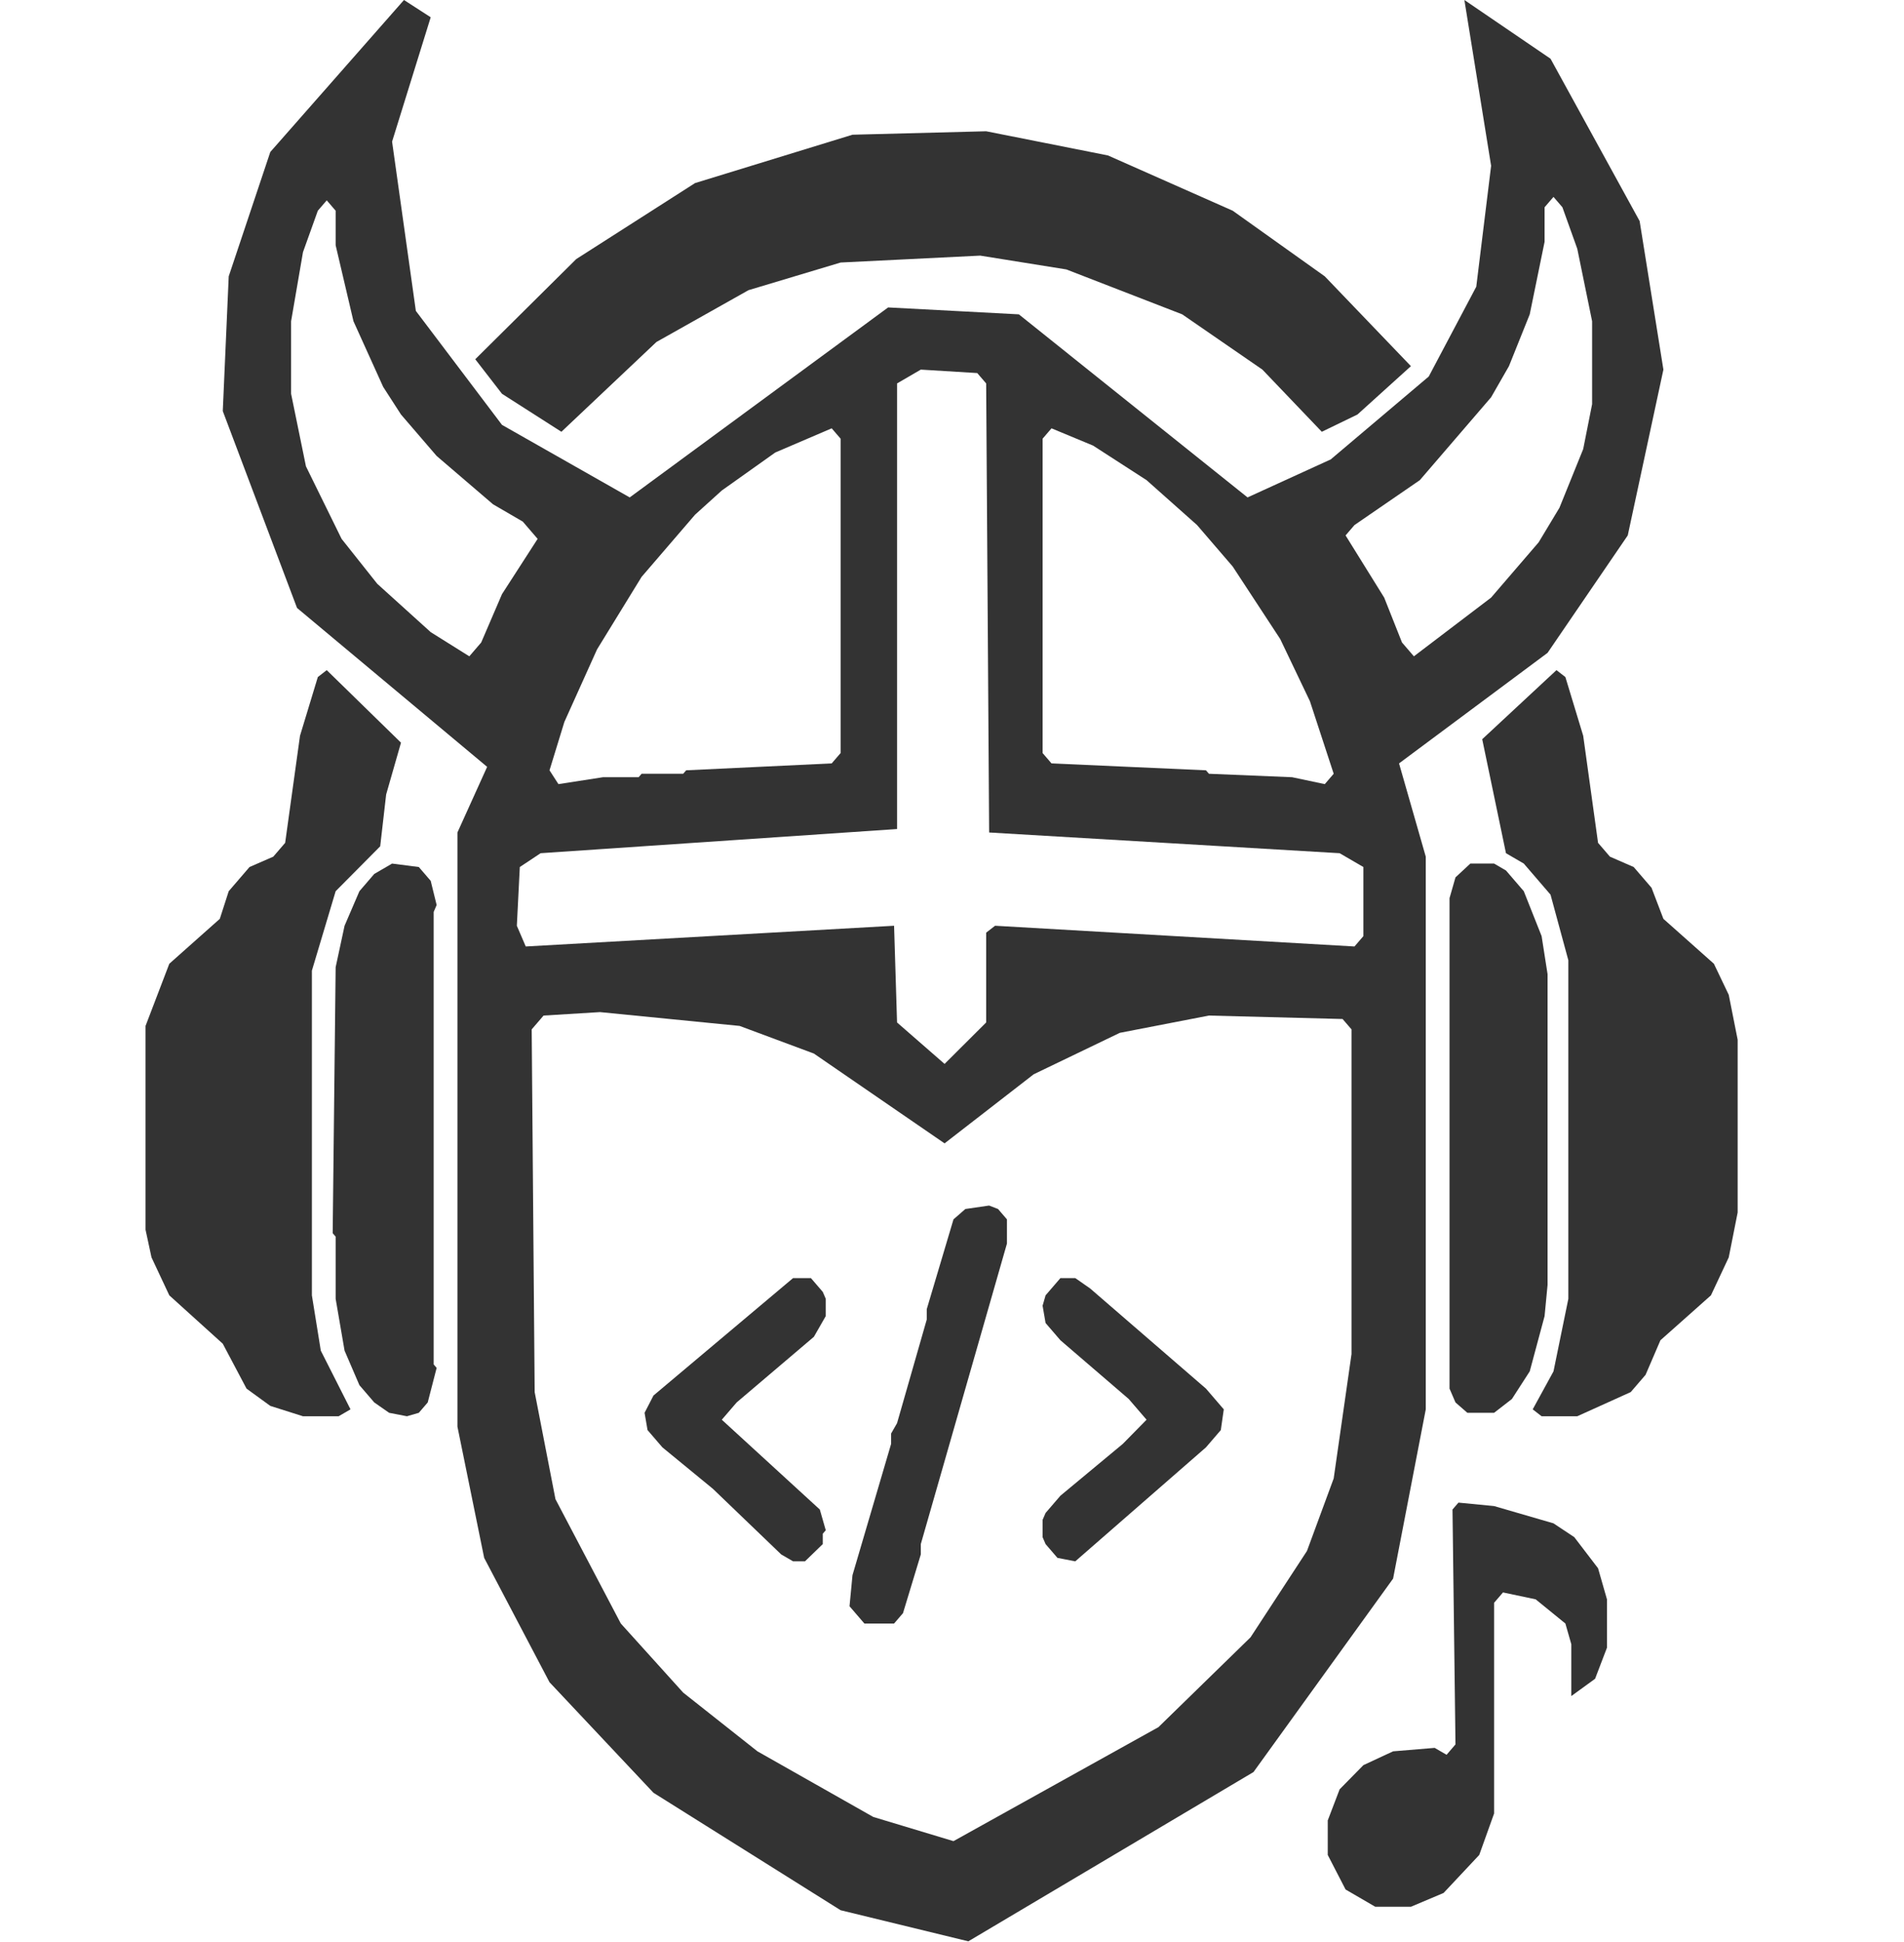 <svg width="617" height="629" viewBox="0 0 617 629" fill="none" xmlns="http://www.w3.org/2000/svg">
	<path 
		fill-rule="evenodd" 
		clip-rule="evenodd" 
		d="M510.156 497.949L503.418 493.473L484.167 487.878L472.616 486.759L470.691 488.997L471.654 565.089L468.766 568.446L464.916 566.208L451.44 567.327L441.814 571.803L434.114 579.635L430.264 589.706V600.896L436.039 612.086L445.665 617.681H457.215L467.803 613.205L479.354 600.896L484.167 587.468V519.21L487.055 515.853L497.643 518.091L507.268 525.924L509.193 532.638V549.423L516.894 543.828L520.744 533.757V518.091L517.856 508.02L510.156 497.949ZM343.633 414.025L338.821 419.62L337.858 422.977L338.821 428.572L343.633 434.167L365.772 453.19L371.548 459.904L363.847 467.737L343.633 484.522L338.821 490.116L337.858 492.354V497.949L338.821 500.187L342.671 504.663L348.446 505.782L390.799 468.856L395.612 463.261L396.574 456.547L390.799 449.833L353.259 417.382L348.446 414.025H343.633ZM257.003 414.025L211.763 452.071L208.875 457.666L209.838 463.261L214.651 468.856L231.014 482.284L253.153 503.544L257.003 505.782H260.853L266.629 500.187V496.83L267.591 495.711L265.666 488.997L233.902 459.904L238.715 454.309L263.741 433.048L267.591 426.334V420.739L266.629 418.501L262.778 414.025H257.003ZM323.42 391.646L320.532 390.527L312.831 391.646L308.981 395.003L300.318 424.096V427.453L290.693 461.023L288.768 464.38V467.737L276.254 510.258L275.292 520.329L280.105 525.924H289.73L292.618 522.567L298.393 503.544V500.187L326.307 402.835V395.003L323.42 391.646ZM476.466 279.747L471.654 284.223L469.729 290.937V449.833L471.654 454.309L475.504 457.666H484.167L489.942 453.19L495.718 444.238L500.53 426.334L501.493 416.263V315.554L499.568 303.246L493.793 288.699L488.017 281.985L484.167 279.747H476.466ZM127.058 279.747L121.282 283.104L116.47 288.699L111.657 299.889L108.769 313.316L107.807 399.478L108.769 400.597V420.739L111.657 437.524L116.47 448.714L121.282 454.309L126.095 457.666L131.871 458.785L135.721 457.666L138.608 454.309L141.496 443.119L140.534 442V295.413L141.496 293.175L139.571 285.342L135.721 280.866L127.058 279.747ZM504.381 217.084L480.317 239.463L488.017 276.39L493.793 279.747L502.456 289.818L508.231 311.078V420.739L503.418 444.238L496.68 456.547L499.568 458.785H511.119L528.445 450.952L533.257 445.357L538.07 434.167L554.434 419.62L560.209 407.311L563.097 392.765V336.815L560.209 322.268L555.396 312.197L539.033 297.651L535.183 287.58L529.407 280.866L521.707 277.509L517.856 273.033L513.044 238.344L507.268 219.322L504.381 217.084ZM105.881 217.084L102.994 219.322L97.218 238.344L92.406 273.033L88.555 277.509L80.855 280.866L74.117 288.699L71.229 297.651L54.866 312.197L47.165 332.339V398.359L49.09 407.311L54.866 419.62L72.192 435.286L79.892 449.833L87.593 455.428L98.181 458.785H109.732L113.582 456.547L103.956 437.524L101.069 419.62V314.435L108.769 288.699L123.207 274.152L125.133 257.367L129.945 240.582L105.881 217.084ZM154.009 116.375L162.672 127.565L181.924 139.873L212.725 110.78L242.565 93.995L272.404 85.043L317.644 82.805L345.558 87.281L383.098 101.828L409.087 119.732L428.339 139.873L439.889 134.278L457.215 118.613L429.301 89.519L399.462 68.258L359.034 50.354L319.569 42.522L276.254 43.641L225.239 59.306L186.736 83.924L154.009 116.375ZM130.908 -7.15256e-07L87.593 49.235L74.117 89.519L72.192 133.159L96.256 196.942L157.86 248.415L148.234 269.676V462.142L156.897 504.663L178.073 544.947L211.763 580.754L272.404 618.8L313.794 628.871L406.2 574.04L451.44 511.377L462.028 456.547V277.509L453.365 247.296L501.493 211.489L527.482 173.443L539.033 119.732L531.332 71.615L502.456 19.023L474.541 -7.15256e-07L483.204 53.711L478.392 92.876L462.991 121.97L431.226 148.825L404.275 161.134L330.158 101.828L287.805 99.59L204.062 161.134L162.672 137.635L134.758 100.709L127.058 45.879L139.571 5.595L130.908 -7.15256e-07ZM172.298 333.458L176.148 328.982L194.437 327.863L239.677 332.339L263.741 341.291L306.094 370.385L334.97 348.005L362.885 334.577L391.761 328.982L435.076 330.101L437.964 333.458V438.643L432.189 478.927L423.526 502.425L405.237 530.4L375.398 559.494L308.981 596.42L282.992 588.587L245.452 567.327L221.388 548.304L201.175 525.924L179.998 485.64L173.261 450.952L172.298 333.458ZM340.746 138.754L354.222 144.349L371.548 155.539L387.911 170.086L399.462 183.514L414.863 207.013L424.488 227.154L432.189 250.653L429.301 254.01L418.713 251.772L391.761 250.653L390.799 249.534L340.746 247.296L337.858 243.939V142.111L340.746 138.754ZM269.516 138.754L272.404 142.111V243.939L269.516 247.296L222.351 249.534L221.388 250.653H207.913L206.95 251.772H195.399L180.961 254.01L178.073 249.534L182.886 233.868L193.474 210.37L207.913 186.871L225.239 166.729L233.902 158.896L251.228 146.587L269.516 138.754ZM167.485 299.889L168.448 280.866L175.186 276.39L290.693 268.557V124.208L298.393 119.732L316.682 120.851L319.569 124.208L320.532 269.676L434.114 276.39L441.814 280.866V303.246L438.927 306.603L322.457 299.889L319.569 302.127V331.22L306.094 344.648L290.693 331.22L289.73 299.889L170.373 306.603L167.485 299.889ZM105.881 64.901L108.769 68.258V79.448L114.544 104.066L124.17 125.327L129.945 134.278L141.496 147.706L159.785 163.372L169.41 168.967L174.223 174.562L162.672 192.466L155.934 208.132L152.084 212.608L139.571 204.775L122.245 189.109L110.694 174.562L99.144 151.063L94.331 127.565V104.066L98.181 81.686L102.994 68.258L105.881 64.901ZM503.418 63.782L506.306 67.139L511.119 80.567L515.931 104.066V130.922L513.044 145.468L505.343 164.491L498.605 175.681L483.204 193.585L458.178 212.608L454.328 208.132L448.552 193.585L436.039 173.443L438.927 170.086L460.103 155.539L483.204 128.684L488.98 118.613L495.718 101.828L500.53 78.329V67.139L503.418 63.782Z" 
		fill="#333"
	/>
</svg>
